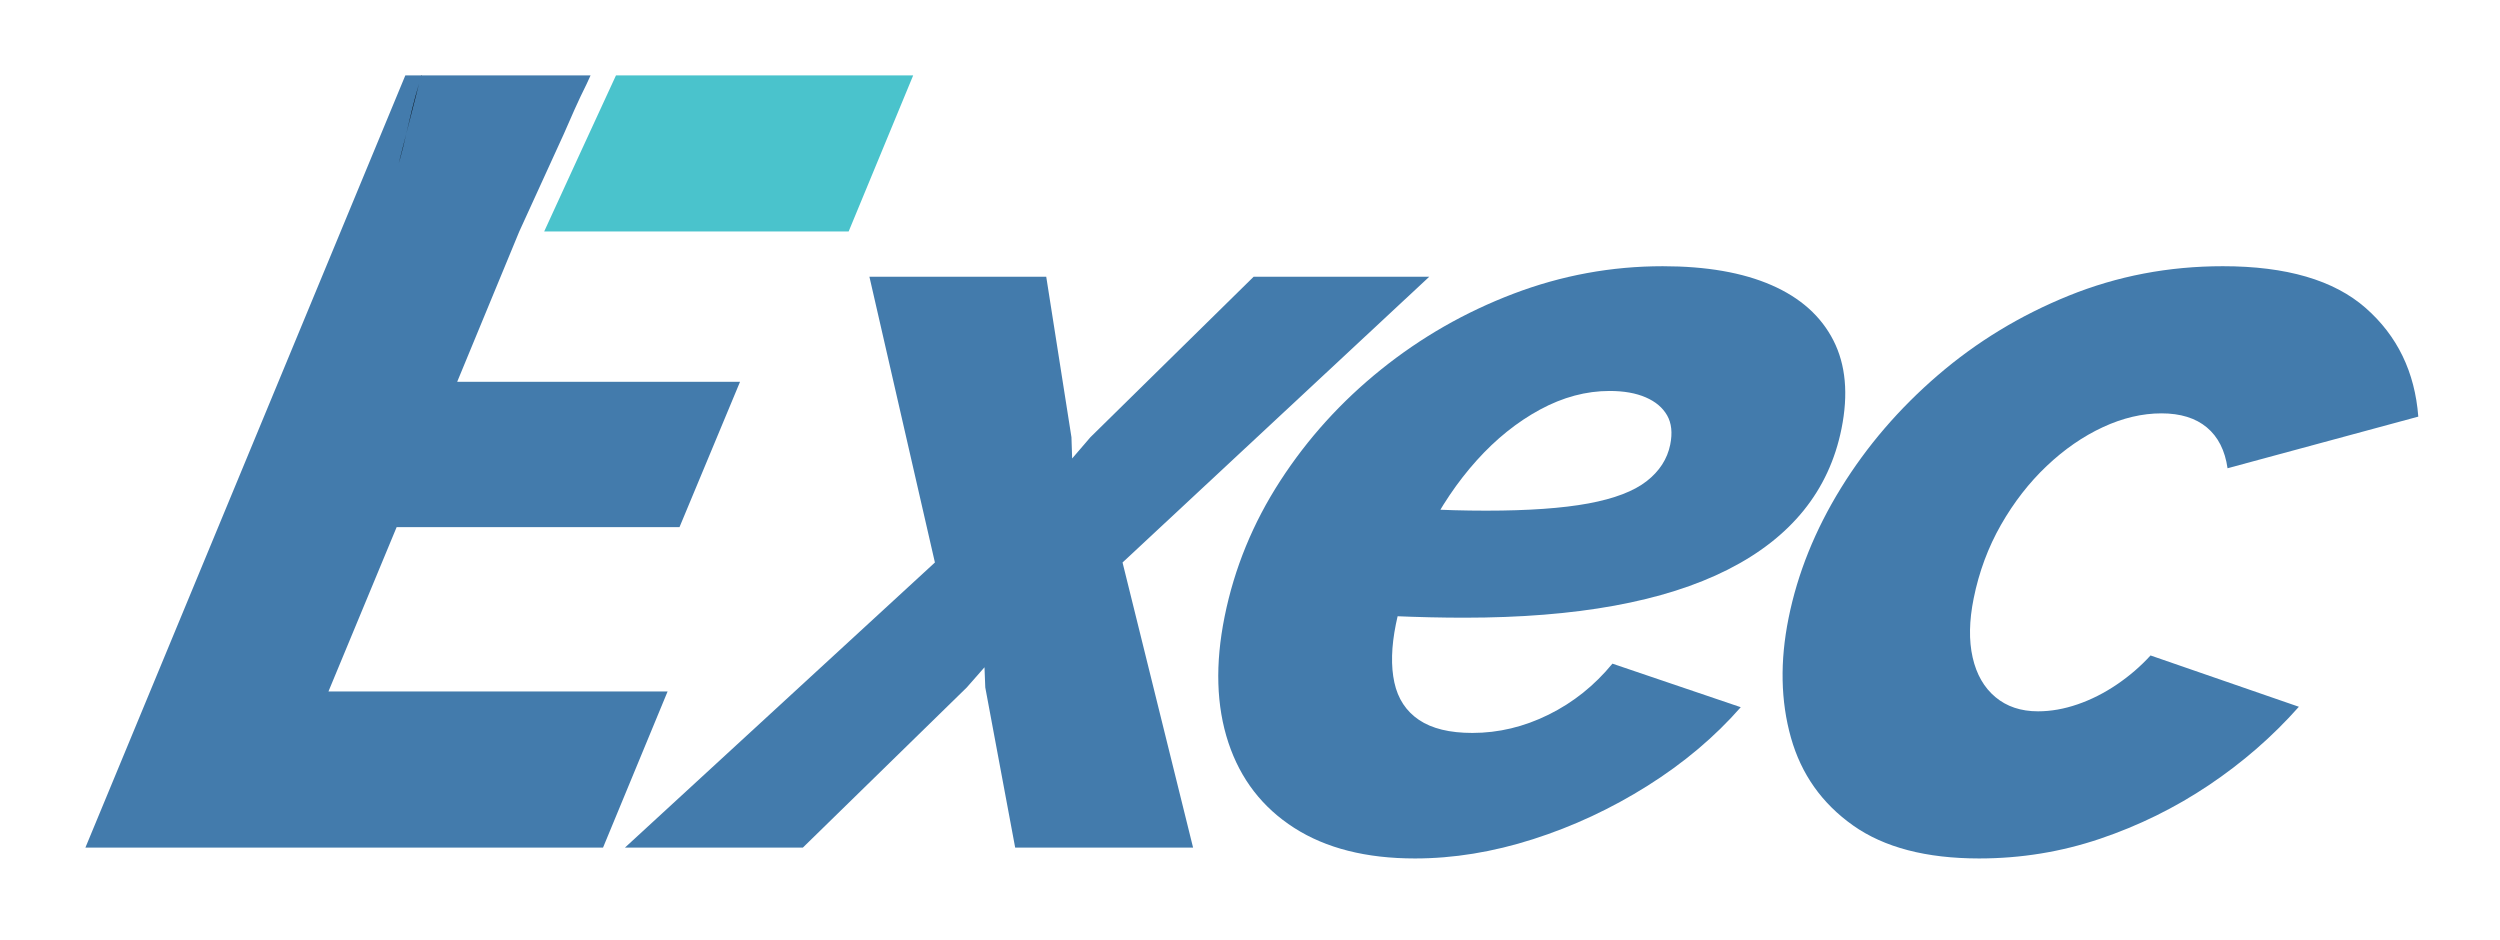 <?xml version="1.0" encoding="UTF-8" standalone="no"?><!DOCTYPE svg PUBLIC "-//W3C//DTD SVG 1.1//EN" "http://www.w3.org/Graphics/SVG/1.1/DTD/svg11.dtd"><svg width="100%" height="100%" viewBox="0 0 662 249" version="1.1" xmlns="http://www.w3.org/2000/svg" xmlns:xlink="http://www.w3.org/1999/xlink" xml:space="preserve" xmlns:serif="http://www.serif.com/" style="fill-rule:evenodd;clip-rule:evenodd;stroke-linejoin:round;stroke-miterlimit:2;"><rect id="Artboard1" x="0" y="0" width="661.712" height="248.04" style="fill:none;"/><path d="M163.115,19.959l78.698,-0l-17.091,41.332l-80.62,0c0,0 18.627,-40.609 19.013,-41.332Z" style="fill:#4ac3cc;"/><path d="M111.52,19.959l0.136,-0c-0.24,0.723 -0.475,1.468 -0.705,2.229l0.569,-2.229Z"/><path d="M137.508,61.291l-16.448,39.816l74.898,0l-16.024,38.471l-74.902,-0l-18.061,43.528l89.807,0l-17.091,41.333l-137.07,-0l84.718,-204.48l49.049,-0l-1.018,2.229c-2.214,4.398 -4.342,9.305 -6.05,13.247l-3.598,7.879c-2.452,5.072 -8.824,18.474 -9.325,19.735c0.501,-1.261 6.873,-14.663 9.325,-19.735l-8.21,17.977Z" style="fill:#437bac;"/><path d="M110.951,22.188l-3.379,13.247c0.914,-3.942 2.052,-8.849 3.379,-13.247Z"/><path d="M105.563,43.314l2.009,-7.879c-0.613,2.645 -1.124,4.855 -1.524,6.185c-0.092,0.307 -0.261,0.898 -0.485,1.694Z"/><path d="M247.564,148.947l-17.342,-75.659l46.823,0l6.676,42.494l0.185,5.62l4.828,-5.62l43.22,-42.494l46.503,0l-81.209,75.659l18.677,75.492l-47.11,-0l-7.915,-42.404l-0.208,-5.337l-4.688,5.337l-43.403,42.404l-47.111,-0l82.074,-75.492Z" style="fill:#437bac;fill-rule:nonzero;"/><path d="M374.674,227.319c-12.888,-0 -23.542,-2.696 -31.963,-8.089c-8.422,-5.392 -14.233,-12.922 -17.435,-22.59c-3.201,-9.667 -3.534,-20.792 -0.997,-33.374c2.576,-12.774 7.484,-24.749 14.723,-35.926c7.24,-11.176 16.15,-21.016 26.731,-29.52c10.581,-8.503 22.254,-15.184 35.019,-20.041c12.765,-4.857 25.947,-7.285 39.546,-7.285c11.553,-0 21.157,1.672 28.812,5.015c7.656,3.344 13.117,8.228 16.384,14.654c3.268,6.426 3.978,14.219 2.131,23.378c-3.305,16.389 -13.346,28.824 -30.123,37.305c-16.778,8.481 -40.035,12.721 -69.771,12.721c-5.862,0 -12.157,-0.144 -18.887,-0.432c-6.729,-0.288 -13.687,-0.816 -20.873,-1.584l11.551,-28.053c5.905,0.519 11.612,0.937 17.122,1.254c5.51,0.316 11.127,0.474 16.851,0.474c11.205,0 20.246,-0.638 27.121,-1.914c6.875,-1.277 12.012,-3.242 15.411,-5.895c3.398,-2.654 5.482,-5.884 6.249,-9.691c0.624,-3.096 0.35,-5.672 -0.822,-7.727c-1.173,-2.055 -3.06,-3.647 -5.661,-4.776c-2.601,-1.13 -5.794,-1.695 -9.577,-1.695c-6.213,0 -12.353,1.644 -18.42,4.93c-6.067,3.287 -11.66,7.776 -16.778,13.469c-5.118,5.692 -9.544,12.263 -13.276,19.712c-3.733,7.449 -6.438,15.334 -8.116,23.656c-1.205,5.976 -1.338,11.119 -0.4,15.429c0.939,4.309 3.114,7.613 6.525,9.911c3.411,2.298 8.121,3.447 14.13,3.447c6.933,-0 13.662,-1.613 20.186,-4.838c6.524,-3.225 12.159,-7.728 16.903,-13.509l33.981,11.534c-6.867,7.839 -15.093,14.774 -24.679,20.806c-9.586,6.031 -19.694,10.746 -30.323,14.145c-10.629,3.399 -21.054,5.099 -31.275,5.099Z" style="fill:#437bac;fill-rule:nonzero;"/><path d="M524.091,227.319c-14.028,-0 -25.162,-2.914 -33.401,-8.741c-8.239,-5.828 -13.721,-13.575 -16.447,-23.243c-2.727,-9.667 -2.936,-20.222 -0.629,-31.664c2.384,-11.826 7.001,-23.293 13.848,-34.4c6.848,-11.108 15.413,-21.083 25.695,-29.925c10.282,-8.843 21.839,-15.862 34.672,-21.058c12.834,-5.196 26.428,-7.794 40.783,-7.794c16.815,-0 29.418,3.685 37.81,11.054c8.391,7.37 13.038,16.961 13.941,28.775l-50.51,13.671c-0.674,-4.722 -2.5,-8.325 -5.478,-10.809c-2.977,-2.484 -6.98,-3.726 -12.008,-3.726c-5.103,0 -10.281,1.22 -15.534,3.659c-5.253,2.439 -10.207,5.863 -14.863,10.273c-4.655,4.41 -8.688,9.597 -12.099,15.561c-3.411,5.964 -5.826,12.47 -7.247,19.517c-1.196,5.931 -1.286,11.138 -0.27,15.622c1.016,4.483 3.024,7.982 6.024,10.496c3,2.514 6.764,3.771 11.291,3.771c3.402,-0 6.893,-0.616 10.472,-1.847c3.58,-1.232 7.041,-2.98 10.384,-5.245c3.343,-2.265 6.32,-4.832 8.933,-7.7l39.286,13.586c-6.945,7.839 -14.893,14.759 -23.845,20.761c-8.951,6.001 -18.565,10.736 -28.842,14.204c-10.277,3.468 -20.932,5.202 -31.966,5.202Z" style="fill:#437bac;fill-rule:nonzero;"/></svg>